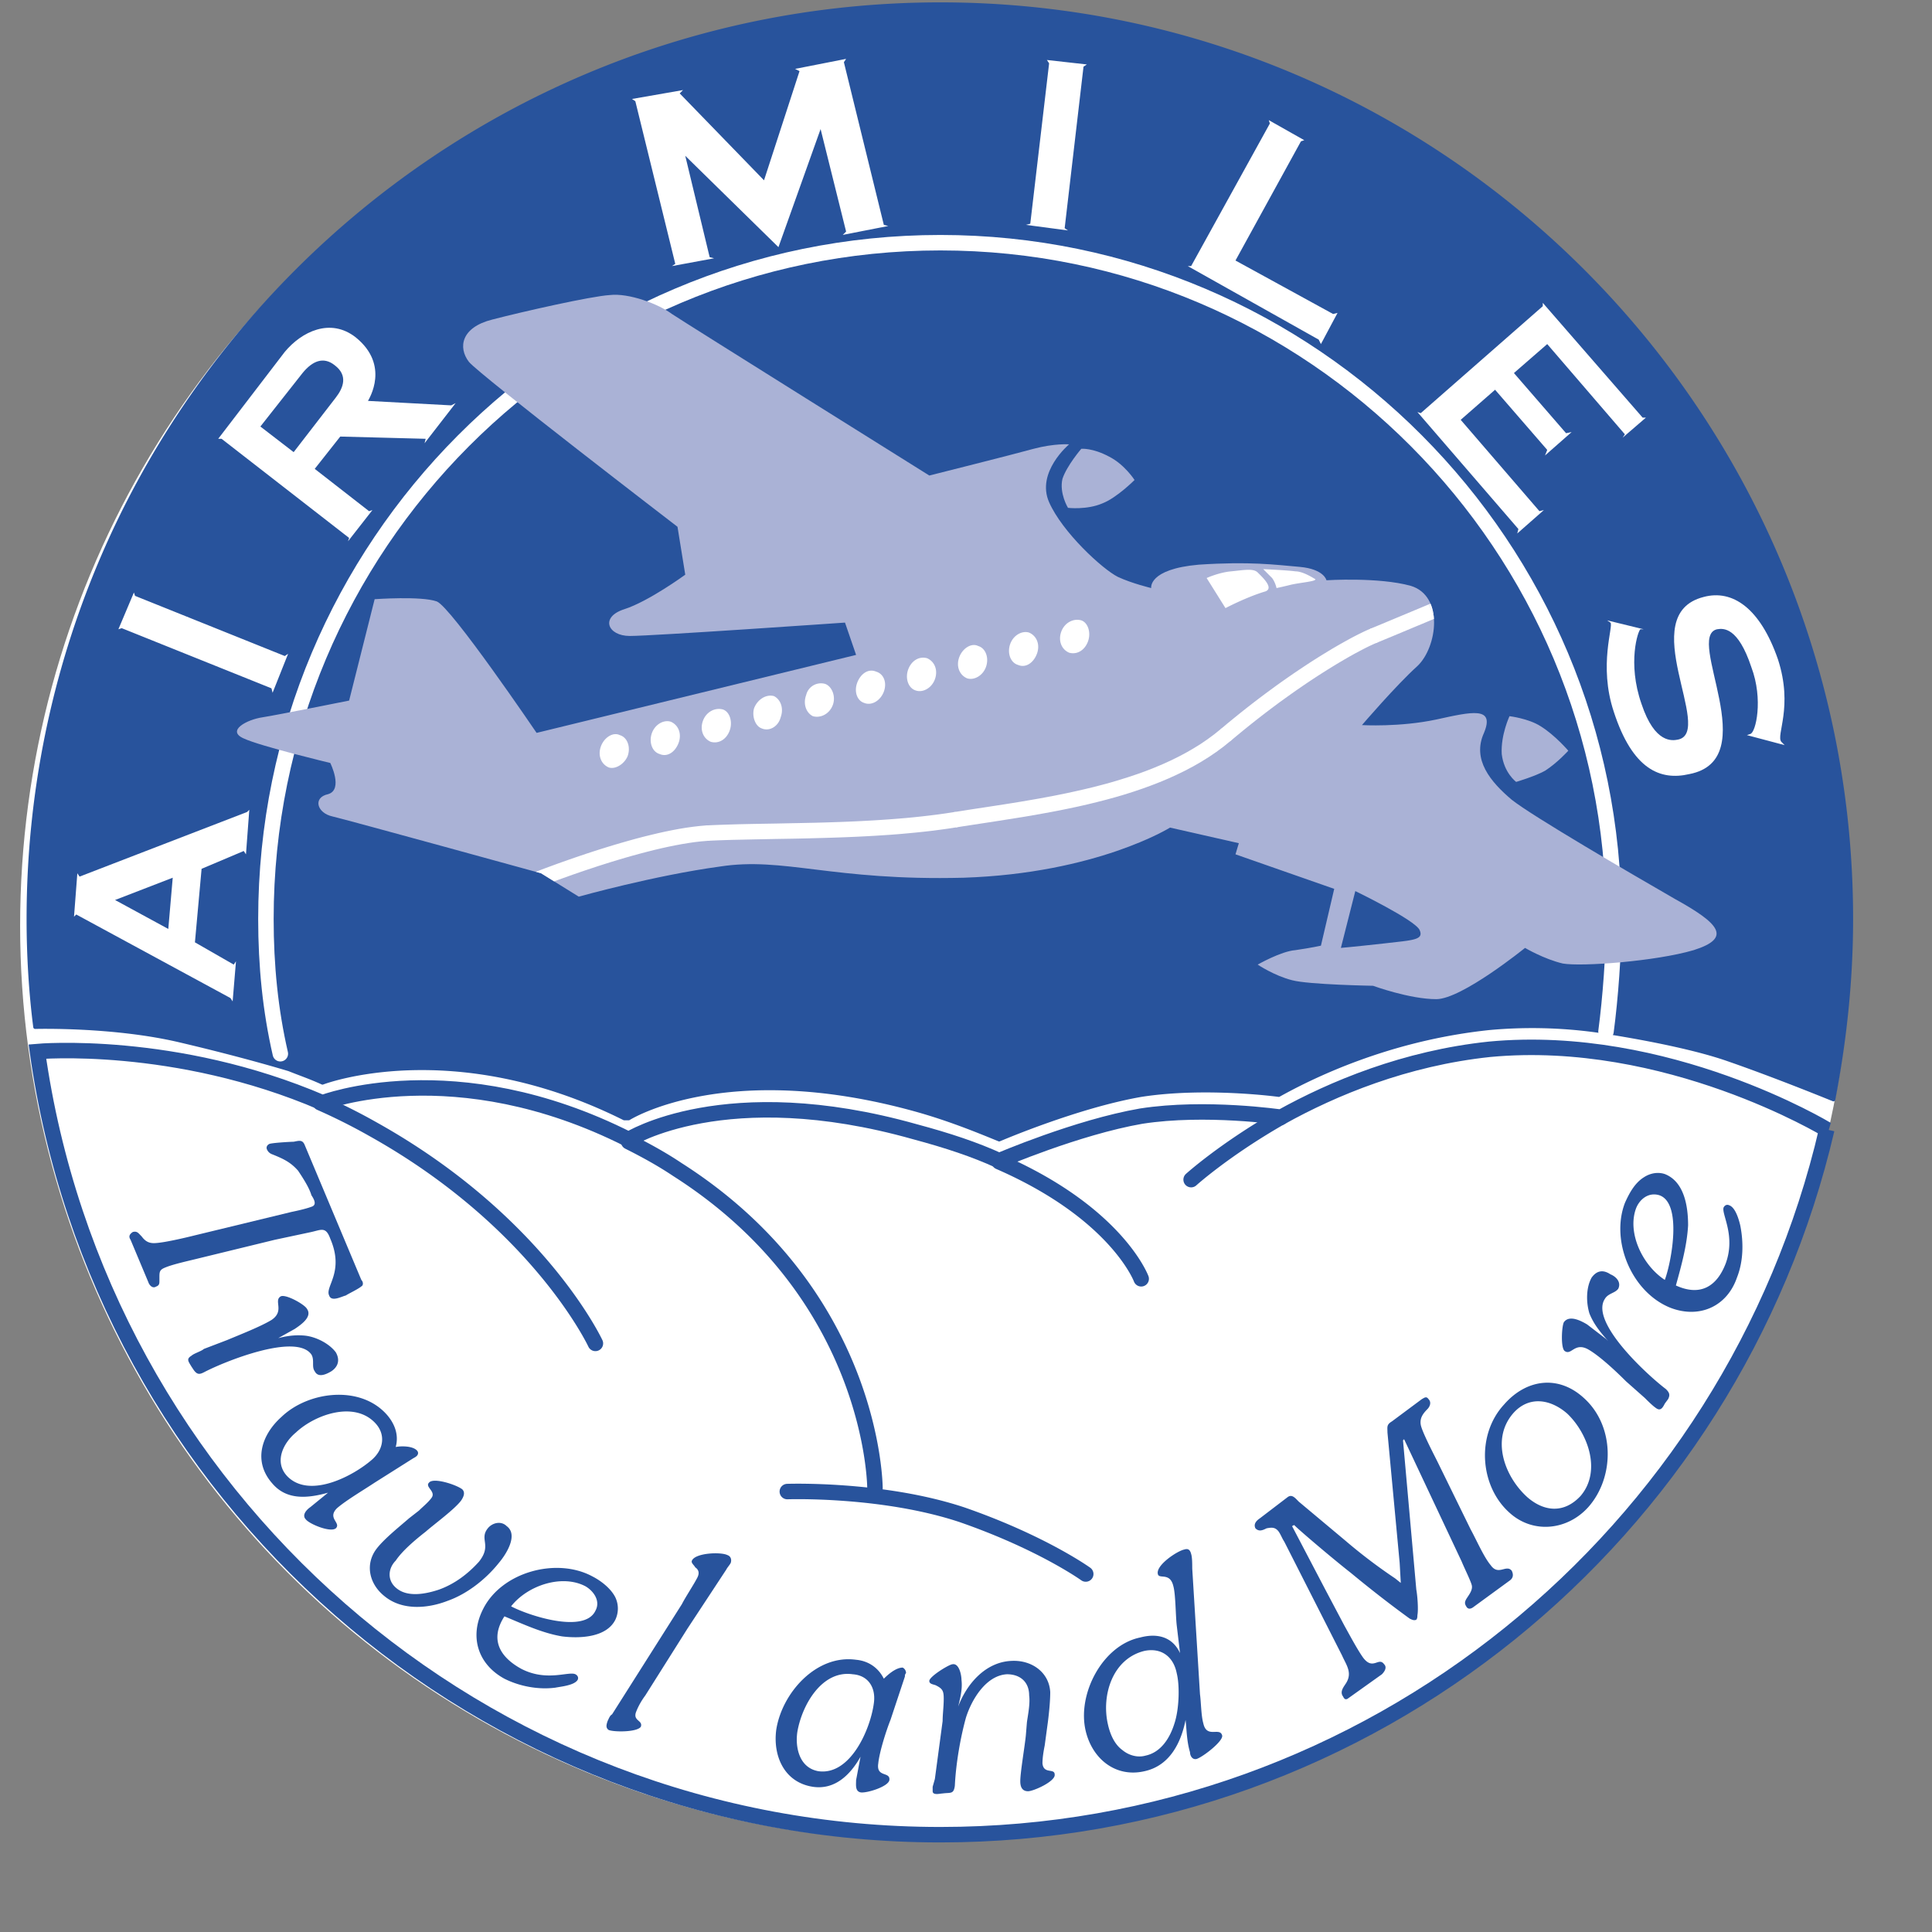 <svg xmlns="http://www.w3.org/2000/svg" viewBox="0 0 192 192">
    <rect x="0" y="0" width="192" height="192" fill="#808080" stroke="none"/>
    <circle cx="93" cy="92" r="91" fill="#fff" />
    <g transform="translate(0 -5)">
        <path d="M171.4 110.162c-4.961-1.66-12.898-2.768-12.898-2.768a47.044 47.044 0 0 0-10.475-.223c-8.488.887-15.764 3.766-20.945 6.645 0 0-7.277-.996-13.672 0-6.393 1.107-14.111 4.428-14.111 4.428-2.424-.996-5.181-2.104-8.378-2.988-18.852-5.205-28.443.885-28.443.885h-.441c-17.088-8.525-29.987-3.543-29.987-3.543-1.213-.553-2.205-.885-3.307-1.328 0 0-4.3-1.328-10.915-2.879-6.615-1.549-14.332-1.328-14.332-1.328-.441-3.432-.662-7.086-.662-10.74 0-50.153 40.57-90.896 90.622-90.896 49.942 0 90.512 40.743 90.512 90.896 0 6.201-.662 12.18-1.766 17.936.001-.001-5.95-2.437-10.802-4.097z" fill="#28539c" stroke="#28539c" stroke-width=".384" stroke-linecap="round" stroke-linejoin="round" stroke-miterlimit="2.613"/>
        <path d="M22.899 104.184l.221.332.331-3.986-.221.332-3.858-2.213.662-7.308 4.189-1.771.221.332.331-4.429-.22.221-16.649 6.422-.22-.332-.331 4.318.221-.222 15.323 8.304zm-11.465-9.743l5.732-2.215-.441 5.092-5.291-2.877zM28.632 69.973l-.331.221-14.883-5.979-.11-.332-1.543 3.654.33-.111 14.884 5.979.11.443 1.543-3.875zM35.357 38.53c-2.535-1.993-5.402-.554-7.056 1.439l-6.614 8.636h.33l12.679 9.854-.11.332 2.425-3.1-.331.111-5.402-4.207 2.536-3.211 8.489.222-.11.442 3.087-3.985-.441.221-8.269-.444c.11-.221 2.205-3.543-1.213-6.31zm-9.481 8.857l4.189-5.314c.992-1.218 2.094-1.661 3.197-.775 1.323.997.882 2.214.11 3.211l-4.189 5.425-3.307-2.547zM81.55 17.826l2.535 10.186-.33.332 4.52-.886-.441-.111-3.969-16.164.22-.332-5.071.996.442.222-3.529 10.85-8.378-8.636.33-.332-5.071.885.331.222 3.969 16.164-.331.222 4.189-.775-.441-.111L68.1 20.483l9.261 9.079 4.189-11.736zM106.135 27.901l-.33-.221 1.873-16.054.332-.221-3.969-.444.219.333-1.873 15.943-.442.11 4.19.554zM129.287 19.044l.33-.111-3.527-1.993.109.332-7.826 14.172h-.332l13.01 7.307.22.443 1.653-3.1-.44.111-9.703-5.315 6.506-11.846zM161.479 48.162l-.221.332 2.314-1.993h-.33l-9.922-11.403v.331l-12.127 10.629-.332-.11 10.034 11.625-.11.442 2.645-2.325-.442.111-7.826-9.079 3.418-2.989 5.182 5.979-.221.554 2.645-2.326-.551.111-5.182-5.978 3.309-2.879 7.717 8.968zM170.629 67.537c.66-.111 2.094-.221 3.418 3.764 1.211 3.211.439 6.532-.111 6.643l-.33.111 3.748.996-.33-.332c-.553-.664 1.211-3.433-.332-8.193-1.764-5.092-4.52-6.975-7.387-6.2-6.945 1.771 1.104 13.396-2.535 14.171-.551.111-2.314.443-3.639-3.543-1.432-4.096-.33-7.307-.109-7.417h.33l-3.637-.886.33.222c.33.332-1.213 4.207.33 8.857 1.875 5.757 4.631 6.864 7.498 6.2 7.496-1.439-.441-13.618 2.756-14.393z" fill="#fff"/>
        <path d="M181.543 117.248c-9.371 40.189-45.311 70.082-88.086 70.082-45.642 0-83.566-33.768-89.74-77.832 0 0 13.671-1.219 28.333 5.092 0 0 13.119-5.092 30.428 3.654 0 0 9.591-6.09 28.443-.775 3.307.887 5.954 1.771 8.378 2.879 0 0 7.719-3.32 14.111-4.428 6.395-.996 13.893.109 13.893.109 5.182-2.879 12.348-5.867 20.725-6.752 17.64-1.662 33.515 7.971 33.515 7.971z" fill="#fff" stroke="#28539c" stroke-width="1.537" stroke-miterlimit="2.613"/>
        <path d="M118.373 122.23s3.307-2.99 8.93-6.201m-49.06 37.201s9.481-.332 17.419 2.324c7.938 2.768 12.237 5.869 12.237 5.869m-76.07-46.833a59.221 59.221 0 0 1 5.292 2.658c16.426 9.189 22.049 21.258 22.049 21.258m3.308-20.041c1.543.775 3.197 1.662 4.851 2.77 19.624 12.51 19.624 31.664 19.624 31.664m12.346-32.44c11.688 5.092 14.111 11.625 14.111 11.625" fill="none" stroke="#28539c" stroke-width="1.537" stroke-linecap="round" stroke-linejoin="round" stroke-miterlimit="2.613"/>
        <path d="M27.86 109.719c-.992-4.316-1.433-8.746-1.433-13.396 0-37.089 29.987-67.204 67.029-67.204 36.932 0 66.918 30.114 66.918 67.204 0 3.434-.33 7.861-.771 11.184" fill="none" stroke="#fff" stroke-width="1.537" stroke-linecap="round" stroke-linejoin="round" stroke-miterlimit="2.613"/>
        <path d="M27.309 128.209l3.638-.775c.992-.221 1.433-.553 1.875.664 1.433 3.322-.552 4.762-.11 5.646.221.664 1.212.111 1.653 0 .331-.221 1.323-.664 1.654-.996.11-.221 0-.443-.11-.553l-5.623-13.396c-.22-.555-.551-.443-1.103-.334-.33 0-2.205.111-2.425.223-.221.111-.331.332-.221.553a.86.86 0 0 0 .441.443c1.103.443 1.875.775 2.646 1.66.441.664 1.103 1.662 1.323 2.436.221.334.551.887.11 1.107-.551.223-1.543.443-2.095.555l-9.591 2.324c-.882.221-3.197.775-4.079.775-.551 0-.882-.223-1.213-.664-.331-.332-.441-.555-.882-.443-.331.221-.441.443-.221.775l1.764 4.207c.11.332.441.664.772.443.331-.111.331-.332.331-.555v-.332c0-.553 0-.775.551-.996.771-.332 2.315-.664 3.197-.885l7.718-1.882z" fill="#28539c"/>
        <path d="M19.261 141.162c.331.443.551.443.992.223 1.874-.998 9.15-3.986 10.694-1.773.331.555 0 1.219.331 1.662.331.664 1.103.332 1.654 0 .661-.443.882-1.107.44-1.883-.661-.885-1.984-1.549-3.087-1.66-1.213-.111-2.205.111-3.307.443h.331l1.984-1.107c.662-.443 1.764-1.219 1.213-1.994-.221-.441-2.205-1.549-2.646-1.217-.661.443.441 1.439-.882 2.324-1.103.664-3.087 1.439-4.41 1.994l-2.315.885c-.22.221-.992.443-1.213.664-.551.332-.33.555 0 1.107l.221.332zM41.09 149.908s.221-.109.331-.221c.11-.111.22-.332 0-.555-.441-.441-1.543-.441-2.095-.332.331-1.217-.11-2.324-.882-3.211-2.646-2.988-7.827-2.324-10.473.223-1.984 1.771-2.867 4.428-.882 6.643 1.433 1.66 3.528 1.439 5.512.887l-1.764 1.438c-.331.223-.882.775-.441 1.219.331.443 2.426 1.328 2.977.885.551-.553-.882-.996.11-1.992.882-.775 2.756-1.883 3.749-2.547l3.858-2.437zm-12.568 1.772c-1.323-1.439-.331-3.32.882-4.316 1.874-1.773 5.843-3.211 7.938-.887.993 1.107.772 2.547-.331 3.543-1.874 1.66-6.284 3.986-8.489 1.66zM40.649 155.887c-.882.775-2.425 1.994-3.197 2.99-1.213 1.549-.771 3.543.772 4.76 1.764 1.439 4.299 1.219 6.284.443 1.875-.664 3.749-2.104 5.071-3.764.662-.775 1.984-2.768.772-3.654-.551-.553-1.433-.332-1.874.221-.882 1.107.441 1.662-.882 3.322-1.103 1.219-2.425 2.215-3.969 2.768-1.323.443-3.087.775-4.189-.111-.992-.773-.882-1.992-.11-2.768.662-.996 1.985-2.104 2.977-2.877.882-.775 2.866-2.215 3.528-3.102.22-.332.441-.773.11-1.107-.551-.441-2.867-1.217-3.308-.664-.441.443.771.887.221 1.551-.331.443-.882.885-1.213 1.219l-.993.773zM50.13 171.83c1.543.775 3.417 1.107 5.072.887.551-.111 1.874-.223 2.205-.775.11-.223 0-.443-.221-.555-.661-.332-2.866.775-5.402-.553-2.205-1.219-3.087-2.99-1.654-5.203 1.875.775 3.749 1.66 5.733 1.992 1.764.221 4.41.111 5.292-1.66a2.595 2.595 0 0 0 0-2.215c-.441-.887-1.434-1.66-2.315-2.104-3.528-1.883-8.93-.443-10.804 3.211-1.434 2.768-.552 5.536 2.094 6.975zm.662-7.195c1.654-2.104 5.071-3.211 7.387-1.994.771.443 1.543 1.439.992 2.436-1.103 2.325-6.726.443-8.379-.442zM68.32 166.848l3.859-5.867c.11-.221.331-.443.441-.664.11-.332 0-.664-.331-.775-.662-.332-3.197-.221-3.528.553-.11.223.221.443.331.666.331.221.441.553.221.996-.331.664-1.213 1.992-1.544 2.656l-6.945 10.961c-.22.111-.331.443-.441.664-.11.332-.22.664.11.887.551.221 2.866.221 3.197-.332.22-.664-.882-.555-.441-1.551.22-.553.551-1.107.882-1.551l4.189-6.643zM89.929 171.609c0-.111 0-.223.11-.332a.61.61 0 0 0-.331-.555c-.661 0-1.433.664-1.874 1.107-.551-1.107-1.543-1.771-2.756-1.883-3.969-.553-7.387 3.322-7.938 6.977-.331 2.545.772 5.203 3.638 5.646 2.205.332 3.749-1.219 4.741-2.99l-.441 2.326c0 .441-.11 1.105.441 1.217.551.111 2.756-.553 2.866-1.217.11-.887-1.323-.223-1.103-1.662.11-1.107.771-3.211 1.213-4.316l1.434-4.318zm-8.599 9.411c-1.874-.332-2.315-2.324-2.095-3.875.441-2.656 2.425-6.199 5.512-5.758 1.543.111 2.315 1.33 2.095 2.879-.331 2.546-2.315 7.197-5.512 6.754zM104.15 176.037c.109-.885.221-1.992.221-2.879-.111-1.992-1.875-3.211-3.859-3.1-2.535.111-4.409 2.215-5.292 4.539.221-.885.441-1.771.331-2.656 0-.443-.221-1.662-.882-1.551-.331 0-2.315 1.219-2.315 1.66 0 .334.441.334.662.443.661.332.771.555.771 1.33 0 .773-.11 1.549-.11 2.213l-.771 5.758-.22.775v.441c0 .443.771.223.992.223.772-.111 1.103.109 1.213-.775.109-2.215.551-4.762 1.102-6.754.551-1.771 1.984-4.207 4.08-4.318 1.322 0 2.203.775 2.203 2.104.111.775-.109 1.883-.221 2.658l-.109 1.328c-.109 1.107-.551 3.654-.551 4.539 0 .443.109.996.771.996.551 0 2.756-.996 2.646-1.66 0-.664-1.104 0-1.213-1.107 0-.553.109-1.217.221-1.771l.33-2.436zM117.27 169.283c-.771-1.66-2.314-1.992-3.969-1.549-3.748.775-6.283 5.646-5.402 9.299.662 2.77 2.977 4.65 5.844 3.986 2.535-.553 3.639-2.879 4.078-5.092.111.996.111 2.104.441 3.209 0 .332.221.775.662.666.66-.223 2.645-1.771 2.535-2.326-.221-.885-1.543.332-1.875-1.217-.221-.775-.221-2.105-.33-2.879l-.771-12.512c0-.443 0-1.107-.109-1.439-.111-.443-.332-.553-.662-.443-.662.111-2.867 1.551-2.646 2.438.111.553 1.213-.223 1.543 1.217.221.775.221 2.879.332 3.875l.329 2.767zm-3.418 10.186c-.771.223-1.654 0-2.314-.553-.771-.553-1.213-1.551-1.434-2.547-.662-2.879.441-6.531 3.639-7.307 1.652-.332 2.865.553 3.197 2.215.33 1.328.221 3.652-.221 4.982-.442 1.438-1.324 2.878-2.867 3.21zM139.209 162.309l-.553-.443a53.386 53.386 0 0 1-4.961-3.764l-4.629-3.875c-.332-.332-.662-.775-1.104-.443l-2.756 2.104c-.33.223-.662.555-.441.996.332.334.662.223 1.104 0 .551-.109.881-.109 1.213.334.221.332.33.664.551.996l5.732 11.293c.441.996 1.104 1.771.33 2.879-.219.332-.551.773-.219 1.217.109.223.219.332.439.223l3.418-2.438c.221-.221.551-.664.221-.996-.551-.775-1.102.664-2.094-.664-.553-.775-1.324-2.215-1.875-3.211l-1.875-3.543-3.307-6.311.221-.111c-.109 0 3.639 3.211 5.623 4.762 1.873 1.549 3.857 3.1 5.842 4.539.221.111.441.221.662.111.109-.111.109-.332.109-.443.111-.555 0-1.992-.109-2.547l-1.322-14.836.109-.109 5.732 12.178c.221.555.883 1.883.992 2.326.111.441-.221.885-.441 1.217-.219.332-.33.553-.109.887.109.221.33.33.662.109l3.637-2.656c.332-.223.441-.555.221-.996-.551-.666-1.322.553-2.094-.555-.662-.775-1.434-2.547-1.984-3.543l-3.309-6.754c-.33-.664-1.543-2.988-1.652-3.652-.111-.664.221-1.107.66-1.551.221-.221.441-.664.111-.996-.221-.332-.441-.111-.662 0l-2.977 2.215c-.551.332-.441.553-.441 1.107l1.213 12.953.112 1.991zM157.84 154.779c2.646-2.988 2.646-8.082-.441-10.85-2.535-2.324-5.732-1.881-7.938.664-2.756 2.99-2.426 8.082.551 10.74 2.316 2.105 5.734 1.772 7.828-.554zm-.772-1.105c-1.654 1.771-3.639 1.549-5.291.109-2.316-2.104-3.639-5.867-1.324-8.414 1.543-1.66 3.639-1.328 5.293.111 2.094 1.993 3.416 5.758 1.322 8.194zM165.777 144.041c.221-.443.111-.664-.221-.996-1.764-1.33-7.605-6.643-6.062-8.969.33-.553.992-.553 1.322-.996.33-.664-.221-1.219-.771-1.439-.662-.443-1.322-.443-1.875.332-.551.996-.551 2.436-.219 3.543.439 1.107 1.102 1.883 1.873 2.768l-.221-.221-1.873-1.439c-.553-.332-1.766-.996-2.316-.221-.221.441-.33 2.656.111 2.877.66.443.992-.996 2.426-.109 1.102.664 2.645 2.104 3.637 3.1l1.875 1.66c.221.223.771.775 1.102.996.441.334.662 0 .883-.441l.329-.445zM172.613 131.973c.66-1.66.66-3.543.33-5.203-.109-.443-.441-1.771-1.102-1.992-.221-.111-.441 0-.553.221-.221.664 1.213 2.768.221 5.535-.881 2.326-2.535 3.322-4.961 2.215.551-1.992 1.104-3.986 1.213-5.979 0-1.771-.33-4.318-2.314-5.094-.662-.221-1.434-.109-2.096.332-.881.555-1.432 1.551-1.873 2.547-1.434 3.764.66 8.857 4.52 10.408 2.867 1.107 5.623-.111 6.615-2.99zm-7.166.222c-2.205-1.439-3.748-4.65-2.867-7.086.332-.887 1.213-1.662 2.316-1.33 2.315.776 1.211 6.645.551 8.416z" fill="#28539c"/>
        <path d="M32.822 80.823s-6.946-1.661-8.6-2.436c-1.764-.775.331-1.882 1.874-2.104 1.434-.221 8.6-1.661 8.6-1.661l2.536-10.075s4.63-.332 6.173.222c1.434.554 9.922 13.064 9.922 13.064l31.751-7.75-1.103-3.211s-19.072 1.329-21.387 1.329c-2.205 0-2.977-1.882-.551-2.657s6.063-3.432 6.063-3.432l-.771-4.761S47.705 42.294 46.602 40.965c-1.103-1.439-.771-3.432 2.315-4.207 2.977-.775 9.812-2.325 11.686-2.436 1.874-.222 4.851.885 6.174 1.882 1.323.886 25.577 16.054 25.577 16.054s8.378-2.104 10.363-2.657c2.096-.554 3.527-.443 3.527-.443s-3.307 2.768-1.984 5.757c1.324 2.989 5.293 6.643 6.836 7.418 1.434.664 3.309 1.107 3.309 1.107s-.332-1.882 4.74-2.325c5.07-.332 7.496 0 10.031.222 2.426.222 2.646 1.329 2.646 1.329s5.182-.332 8.379.554c3.307.996 2.645 6.089.66 7.971-2.094 1.882-5.512 5.868-5.512 5.868s3.748.222 7.387-.554c3.527-.774 5.844-1.328 4.74 1.329-1.213 2.657.662 4.871 2.756 6.643 2.096 1.661 11.797 7.308 16.207 9.854 4.41 2.436 5.732 3.875 1.873 5.094-3.748 1.105-11.135 1.66-13.008 1.328-1.875-.443-3.748-1.551-3.748-1.551s-6.285 5.094-8.82 5.094c-2.646 0-6.283-1.33-6.283-1.33s-6.395-.109-8.049-.553c-1.764-.443-3.418-1.551-3.418-1.551s2.316-1.328 3.748-1.438c1.545-.223 2.537-.443 2.537-.443l1.322-5.647-9.812-3.432.332-1.107-6.836-1.55s-7.275 4.54-20.505 4.982c-13.12.332-17.86-2.104-24.254-1.107-6.504.886-14.001 2.989-14.001 2.989l-3.748-2.325s-19.293-5.314-20.726-5.646c-1.543-.332-1.984-1.882-.441-2.214 1.543-.444.22-3.101.22-3.101z" fill="#aab2d6"/>
        <path d="M70.156 87.032h-.012l-.636.056-.656.077-.673.094-.69.114-.703.132-.711.146-.721.16-.723.173-.728.18-.729.192-.722.2-.722.207-.711.208-.7.214-.685.213-.671.216-.652.212-.628.212-.604.205-.58.202-.546.192-.513.183-.479.176-.44.161-.399.148-.355.135-.309.116-.214.082c.337.092.524.146.524.146l1.3.806.414-.153.473-.17.508-.182.541-.192.567-.195.598-.205.622-.206.64-.212.66-.21.678-.213.688-.208.699-.208.704-.2.711-.194.71-.187.709-.18.706-.167.696-.154.688-.14.672-.125.655-.108.637-.094.614-.07.588-.05h-.012.012l.092-.01.086-.019.079-.026.073-.033.066-.039.06-.045.054-.05.047-.055.041-.059.035-.063.029-.065.022-.068.016-.069.01-.071.005-.072-.002-.072-.007-.071-.014-.071-.02-.069-.025-.067-.031-.064-.037-.062-.043-.057-.048-.053-.054-.048-.06-.043-.065-.037-.071-.03-.076-.023-.082-.015-.087-.007-.092.002h.009v-.004z" fill="#fff"/>
        <path fill="#fff" d="M94.77 85.712l-.768.117-.78.11-.79.099-.796.093-.805.085-.809.078-.815.067-.819.064-.821.057-.822.051-.827.046-.822.041-.825.036-.821.032-.818.028-.813.025-.809.022-.801.016-.797.018-.787.015-1.547.032-1.502.024-.734.014-.717.015-.705.016-.688.021-.671.02-.653.023-.637.026-.615.029.078 1.531.603-.029.624-.026.647-.022.665-.021.683-.014.698-.016.718-.015.728-.014 1.503-.031 1.547-.025.792-.015.797-.018.807-.022.814-.022.82-.025.823-.028.829-.032.83-.036.835-.041.831-.046.835-.052.833-.056.831-.064.827-.074.826-.077.817-.085.815-.093.806-.105.799-.11.792-.123.091-.019.084-.026.075-.034.07-.039.062-.045.056-.05.049-.055.041-.059.035-.063.029-.064.023-.068.016-.07.01-.071.003-.071-.002-.072-.008-.071-.014-.07-.02-.07-.026-.066-.031-.064-.037-.061-.042-.058-.048-.053-.052-.048-.059-.043-.063-.037-.068-.031-.073-.023-.078-.016-.083-.008-.087.002-.092.009z"/>
        <path fill="#fff" d="M121.299 77.469l-.641.516-.664.489-.691.47-.713.442-.74.425-.756.4-.78.383-.8.362-.811.34-.83.326-.846.306-.857.287-.867.272-.873.26-.887.243-.889.23-.898.216-.899.204-.9.195-.9.182-.901.174-.896.166-.893.155-.885.151-.88.144-.872.138-.859.132-.85.131-.835.126-.821.126-.807.128-.788.124.239 1.514.783-.124.8-.122.82-.126.836-.127.85-.131.867-.138.877-.138.885-.144.898-.151.904-.16.909-.166.912-.175.918-.188.918-.195.918-.21.914-.223.914-.234.91-.25.904-.265.897-.284.886-.3.875-.318.866-.337.855-.359.834-.38.822-.399.805-.426.781-.448.768-.479.738-.5.719-.531.687-.558.069-.062.058-.066.047-.068.039-.069.031-.071.022-.072.014-.071.005-.073-.002-.072-.009-.07-.016-.07-.021-.068-.028-.065-.033-.063-.039-.061-.043-.057-.049-.053-.053-.048-.056-.044-.059-.039-.062-.033-.067-.027-.068-.021-.07-.013-.071-.008-.074.002-.074.009-.074.017-.075.028-.074.035-.074.046-.074.056z"/>
        <path fill="#fff" d="M136.162 67.493l-.201.086-.223.099-.24.112-.264.129-.283.14-.303.155-.324.169-.342.187-.359.199-.379.212-.398.228-.414.242-.428.258-.447.272-.465.287-.479.302-.492.316-.508.335-.521.347-.535.361-.545.377-.561.392-.572.407-.58.425-.594.437-.603.453-.616.471-.619.484-.631.499-.638.517-.647.53-.652.548.98 1.171.647-.536.635-.524.627-.505.619-.492.613-.478.601-.46.592-.446.582-.432.575-.413.56-.401.549-.386.539-.371.523-.356.51-.34.496-.323.485-.31.466-.296.454-.28.435-.267.422-.251.402-.236.385-.223.367-.206.348-.193.33-.175.307-.162.289-.15.267-.134.244-.117.225-.105.197-.089.172-.073.084-.039.074-.045.069-.05.056-.054.051-.058.043-.062.035-.064.028-.068.019-.069.014-.07.006-.071v-.071l-.006-.071-.014-.071-.019-.069-.024-.067-.029-.066-.035-.062-.041-.059-.045-.056-.051-.051-.053-.046-.06-.04-.061-.035-.068-.029-.069-.021-.074-.014-.076-.006-.08.003-.082.011-.084.021-.088.032z"/>
        <path d="M142.002 65.057l-.045.019-.129.054-.205.085-.27.113-.328.138-.377.157-.418.174-.447.187-.469.196-.482.201-.486.203-.482.201-.465.195-.447.185-.414.172-.375.155.58 1.417.375-.155.414-.172.447-.185.471-.195.482-.201.486-.203.482-.202.469-.196.447-.187.418-.174.377-.157.328-.138.27-.113.205-.085.09-.038a5.987 5.987 0 0 0-.025-.303l-.477-1.148z" fill="#fff"/>
        <path d="M142.17 65.004l-.08.021-.088.032.477 1.149a4.435 4.435 0 0 0-.309-1.202z" fill="#fff"/>
        <path d="M32.822 80.823s-6.946-1.661-8.6-2.436c-1.764-.775.331-1.882 1.874-2.104 1.434-.221 8.6-1.661 8.6-1.661l2.536-10.075s4.63-.332 6.173.222c1.434.554 9.922 13.064 9.922 13.064l31.751-7.75-1.103-3.211s-19.072 1.329-21.387 1.329c-2.205 0-2.977-1.882-.551-2.657s6.063-3.432 6.063-3.432l-.771-4.761S47.705 42.294 46.602 40.965c-1.103-1.439-.771-3.432 2.315-4.207 2.977-.775 9.812-2.325 11.686-2.436 1.874-.222 4.851.885 6.174 1.882 1.323.886 25.577 16.054 25.577 16.054s8.378-2.104 10.363-2.657c2.096-.554 3.527-.443 3.527-.443s-3.307 2.768-1.984 5.757c1.324 2.989 5.293 6.643 6.836 7.418 1.434.664 3.309 1.107 3.309 1.107s-.332-1.882 4.74-2.325c5.07-.332 7.496 0 10.031.222 2.426.222 2.646 1.329 2.646 1.329s5.182-.332 8.379.554c3.307.996 2.645 6.089.66 7.971-2.094 1.882-5.512 5.868-5.512 5.868s3.748.222 7.387-.554c3.527-.774 5.844-1.328 4.74 1.329-1.213 2.657.662 4.872 2.756 6.643 2.096 1.661 11.797 7.308 16.207 9.854 4.41 2.436 5.732 3.875 1.873 5.094-3.748 1.105-11.135 1.66-13.008 1.328-1.875-.443-3.748-1.551-3.748-1.551s-6.285 5.094-8.82 5.094c-2.646 0-6.283-1.33-6.283-1.33s-6.395-.109-8.049-.553c-1.764-.443-3.418-1.551-3.418-1.551s2.316-1.328 3.748-1.438c1.545-.223 2.537-.443 2.537-.443l1.322-5.647-9.812-3.432.332-1.107-6.836-1.55s-7.275 4.54-20.505 4.982c-13.12.333-17.86-2.104-24.254-1.107-6.504.886-14.001 2.989-14.001 2.989l-3.749-2.325s-19.293-5.314-20.726-5.646c-1.543-.332-1.984-1.882-.441-2.214 1.544-.444.221-3.101.221-3.101z" fill="none" />
        <path d="M59.721 79.162c.331-.885 1.213-1.439 1.874-1.106.772.221 1.103 1.218.772 2.103-.331.775-1.213 1.329-1.875 1.107-.771-.332-1.101-1.218-.771-2.104zM64.792 77.833c.331-.886 1.213-1.329 1.875-1.107.771.332 1.102 1.218.771 2.104-.331.885-1.102 1.439-1.875 1.107-.771-.222-1.101-1.218-.771-2.104zM69.864 76.616c.331-.886 1.213-1.329 1.984-1.107.662.222.992 1.218.662 2.104s-1.103 1.329-1.874 1.107c-.772-.333-1.103-1.219-.772-2.104zM74.935 75.398c.331-.886 1.213-1.439 1.984-1.218.662.333.993 1.218.662 2.104-.22.886-1.102 1.439-1.874 1.107-.662-.222-.992-1.218-.772-1.993zM80.117 74.069a1.511 1.511 0 0 1 1.874-1.107c.662.221 1.103 1.218.772 2.104-.331.886-1.213 1.329-1.984 1.107-.662-.333-.993-1.218-.662-2.104zM85.188 72.851c.331-.886 1.103-1.439 1.874-1.107.772.221 1.103 1.107.772 1.993s-1.213 1.439-1.984 1.107c-.662-.221-.993-1.107-.662-1.993zM90.259 71.522c.331-.885 1.103-1.328 1.875-1.107.771.332 1.102 1.218.771 2.104s-1.212 1.329-1.875 1.107c-.771-.221-1.101-1.218-.771-2.104zM95.331 70.305c.331-.885 1.213-1.439 1.875-1.107.771.222 1.102 1.218.771 2.104s-1.213 1.328-1.874 1.107c-.772-.333-1.103-1.219-.772-2.104zM100.402 68.976c.33-.886 1.213-1.329 1.873-1.107.773.333 1.104 1.218.773 2.104-.332.886-1.104 1.439-1.875 1.107-.771-.222-1.101-1.218-.771-2.104zM105.473 67.758c.332-.886 1.213-1.329 1.984-1.107.662.222.992 1.218.662 2.104-.33.886-1.102 1.329-1.875 1.107-.771-.332-1.101-1.218-.771-2.104zM124.986 61.89c-.441-.442-1.434-.221-2.645-.11-1.213.11-2.426.664-2.426.664l1.873 2.99s2.096-1.107 3.969-1.661c.884-.333-.329-1.44-.771-1.883zM125.537 61.559s2.426.11 3.197.221c.773 0 1.764.664 1.984.775.111.222-1.432.332-2.424.554-.883.221-1.434.332-1.434.332s-.111-.554-.441-.997c-.44-.443-.882-.885-.882-.885z" fill="#fff"/>
        <path d="M134.688 93.555l-1.432 5.646s1.322-.111 4.299-.443c2.867-.332 3.969-.332 3.527-1.328-.439-.996-6.394-3.875-6.394-3.875z" fill="#28539c" />
        <path d="M150.012 76.173s-.881 1.882-.771 3.764c.221 1.882 1.434 2.768 1.434 2.768s1.875-.554 2.867-1.107c1.213-.775 2.314-1.993 2.314-1.993s-1.322-1.55-2.756-2.436c-1.213-.775-3.088-.996-3.088-.996zM107.457 49.601s-1.432 1.661-1.873 2.989c-.332 1.439.551 2.879.551 2.879s1.875.221 3.418-.443c1.434-.553 3.197-2.325 3.197-2.325s-.992-1.55-2.535-2.325c-1.654-.885-2.758-.775-2.758-.775z" fill="#aab2d6" />
    </g>
</svg>
